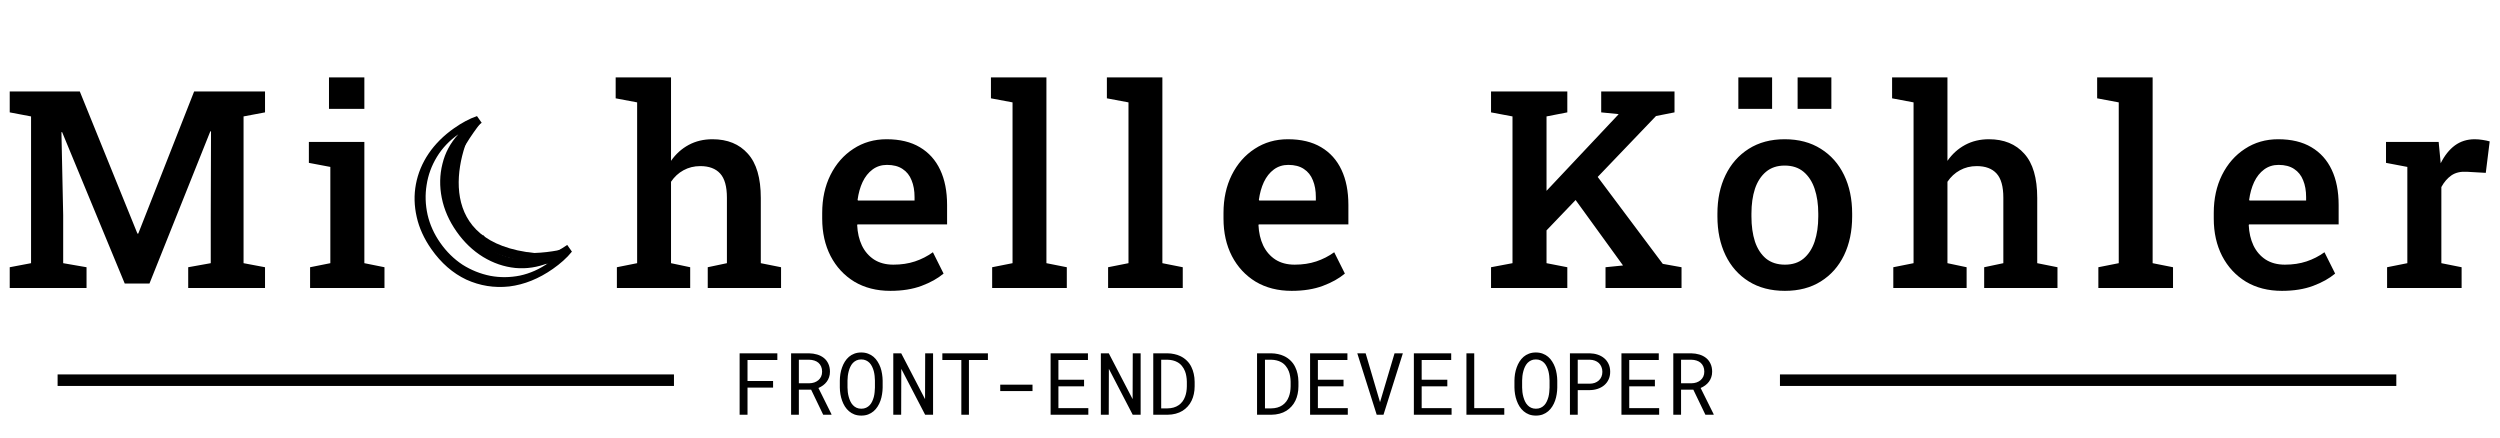 <svg width="434" height="76" viewBox="0 0 434 76" fill="none" xmlns="http://www.w3.org/2000/svg">
<path d="M1.688 50V46.391L5.391 45.688V20.211L1.688 19.508V15.875H5.391H13.852L23.859 40.555H24L33.703 15.875H46.008V19.508L42.281 20.211V45.688L46.008 46.391V50H32.672V46.391L36.586 45.688V37.742L36.633 22.812L36.516 22.789L25.945 49.227H21.656L10.781 22.93L10.664 22.953L10.969 37.344V45.688L15.023 46.391V50H1.688ZM53.831 50V46.391L57.347 45.688V28.977L53.62 28.273V24.641H63.253V45.688L66.745 46.391V50H53.831ZM57.112 18.898V13.438H63.253V18.898H57.112ZM107.091 50V46.391L110.606 45.688V17.773L106.88 17.07V13.438H116.489V27.922C117.317 26.734 118.341 25.812 119.559 25.156C120.778 24.5 122.153 24.172 123.684 24.172C126.294 24.172 128.341 25.008 129.825 26.68C131.325 28.336 132.075 30.898 132.075 34.367V45.688L135.591 46.391V50H122.864V46.391L126.192 45.688V34.32C126.192 32.383 125.802 30.984 125.02 30.125C124.239 29.266 123.091 28.836 121.575 28.836C120.497 28.836 119.52 29.078 118.645 29.562C117.786 30.031 117.067 30.695 116.489 31.555V45.688L119.817 46.391V50H107.091ZM154.57 50.492C152.18 50.492 150.094 49.961 148.312 48.898C146.547 47.82 145.172 46.336 144.188 44.445C143.219 42.555 142.734 40.391 142.734 37.953V36.969C142.734 34.5 143.211 32.305 144.164 30.383C145.133 28.445 146.461 26.93 148.148 25.836C149.836 24.727 151.758 24.172 153.914 24.172C156.211 24.172 158.133 24.633 159.68 25.555C161.242 26.477 162.422 27.789 163.219 29.492C164.016 31.18 164.414 33.211 164.414 35.586V38.961H148.852L148.805 39.078C148.867 40.406 149.141 41.586 149.625 42.617C150.125 43.648 150.828 44.461 151.734 45.055C152.656 45.648 153.773 45.945 155.086 45.945C156.461 45.945 157.711 45.758 158.836 45.383C159.961 45.008 161 44.477 161.953 43.789L163.805 47.492C162.805 48.336 161.531 49.047 159.984 49.625C158.438 50.203 156.633 50.492 154.57 50.492ZM148.945 34.812H158.766V34.203C158.766 33.094 158.594 32.125 158.25 31.297C157.922 30.453 157.398 29.797 156.68 29.328C155.977 28.859 155.078 28.625 153.984 28.625C153.031 28.625 152.195 28.891 151.477 29.422C150.758 29.953 150.18 30.68 149.742 31.602C149.32 32.508 149.031 33.539 148.875 34.695L148.945 34.812ZM172.238 50V46.391L175.777 45.688V17.773L172.027 17.07V13.438H181.659V45.688L185.198 46.391V50H172.238ZM192.366 50V46.391L195.905 45.688V17.773L192.155 17.07V13.438H201.788V45.688L205.327 46.391V50H192.366ZM224.236 50.492C221.845 50.492 219.759 49.961 217.978 48.898C216.212 47.82 214.837 46.336 213.853 44.445C212.884 42.555 212.4 40.391 212.4 37.953V36.969C212.4 34.5 212.877 32.305 213.83 30.383C214.798 28.445 216.127 26.93 217.814 25.836C219.502 24.727 221.423 24.172 223.58 24.172C225.877 24.172 227.798 24.633 229.345 25.555C230.908 26.477 232.087 27.789 232.884 29.492C233.681 31.18 234.08 33.211 234.08 35.586V38.961H218.517L218.47 39.078C218.533 40.406 218.806 41.586 219.291 42.617C219.791 43.648 220.494 44.461 221.4 45.055C222.322 45.648 223.439 45.945 224.752 45.945C226.127 45.945 227.377 45.758 228.502 45.383C229.627 45.008 230.666 44.477 231.619 43.789L233.47 47.492C232.47 48.336 231.197 49.047 229.65 49.625C228.103 50.203 226.298 50.492 224.236 50.492ZM218.611 34.812H228.431V34.203C228.431 33.094 228.259 32.125 227.916 31.297C227.587 30.453 227.064 29.797 226.345 29.328C225.642 28.859 224.744 28.625 223.65 28.625C222.697 28.625 221.861 28.891 221.142 29.422C220.423 29.953 219.845 30.68 219.408 31.602C218.986 32.508 218.697 33.539 218.541 34.695L218.611 34.812ZM267.516 41L264.422 37.438L280.922 19.906L280.992 19.812L277.969 19.508V15.875H290.695V19.508L287.484 20.141L267.516 41ZM258.844 50V46.391L262.57 45.688V20.211L258.844 19.508V15.875H272.086V19.508L268.477 20.211V45.688L272.086 46.391V50H258.844ZM278.719 50V46.391L281.742 46.086V46.062L272.742 33.641L276.445 29.492L288.656 45.805L291.914 46.391V50H278.719ZM309.862 50.492C307.425 50.492 305.331 49.945 303.581 48.852C301.831 47.758 300.487 46.242 299.55 44.305C298.612 42.352 298.144 40.109 298.144 37.578V37.086C298.144 34.57 298.612 32.344 299.55 30.406C300.487 28.469 301.831 26.945 303.581 25.836C305.331 24.727 307.409 24.172 309.816 24.172C312.253 24.172 314.347 24.727 316.097 25.836C317.847 26.93 319.191 28.445 320.128 30.383C321.066 32.32 321.534 34.555 321.534 37.086V37.578C321.534 40.109 321.066 42.352 320.128 44.305C319.191 46.242 317.847 47.758 316.097 48.852C314.362 49.945 312.284 50.492 309.862 50.492ZM309.862 45.945C311.175 45.945 312.253 45.594 313.097 44.891C313.956 44.172 314.597 43.188 315.019 41.938C315.441 40.672 315.652 39.219 315.652 37.578V37.086C315.652 35.461 315.441 34.023 315.019 32.773C314.597 31.523 313.956 30.539 313.097 29.82C312.237 29.102 311.144 28.742 309.816 28.742C308.519 28.742 307.441 29.102 306.581 29.82C305.722 30.539 305.081 31.523 304.659 32.773C304.253 34.023 304.05 35.461 304.05 37.086V37.578C304.05 39.219 304.253 40.672 304.659 41.938C305.081 43.188 305.722 44.172 306.581 44.891C307.456 45.594 308.55 45.945 309.862 45.945ZM312.066 18.898V13.438H317.925V18.898H312.066ZM301.777 18.898V13.438H307.636V18.898H301.777ZM328.678 50V46.391L332.194 45.688V17.773L328.467 17.07V13.438H338.077V27.922C338.905 26.734 339.928 25.812 341.147 25.156C342.366 24.5 343.741 24.172 345.272 24.172C347.881 24.172 349.928 25.008 351.413 26.68C352.913 28.336 353.663 30.898 353.663 34.367V45.688L357.178 46.391V50H344.452V46.391L347.78 45.688V34.32C347.78 32.383 347.389 30.984 346.608 30.125C345.827 29.266 344.678 28.836 343.163 28.836C342.084 28.836 341.108 29.078 340.233 29.562C339.373 30.031 338.655 30.695 338.077 31.555V45.688L341.405 46.391V50H328.678ZM364.275 50V46.391L367.814 45.688V17.773L364.064 17.07V13.438H373.697V45.688L377.236 46.391V50H364.275ZM396.145 50.492C393.755 50.492 391.669 49.961 389.888 48.898C388.122 47.82 386.747 46.336 385.763 44.445C384.794 42.555 384.309 40.391 384.309 37.953V36.969C384.309 34.5 384.786 32.305 385.739 30.383C386.708 28.445 388.036 26.93 389.723 25.836C391.411 24.727 393.333 24.172 395.489 24.172C397.786 24.172 399.708 24.633 401.255 25.555C402.817 26.477 403.997 27.789 404.794 29.492C405.591 31.18 405.989 33.211 405.989 35.586V38.961H390.427L390.38 39.078C390.442 40.406 390.716 41.586 391.2 42.617C391.7 43.648 392.403 44.461 393.309 45.055C394.231 45.648 395.348 45.945 396.661 45.945C398.036 45.945 399.286 45.758 400.411 45.383C401.536 45.008 402.575 44.477 403.528 43.789L405.38 47.492C404.38 48.336 403.106 49.047 401.559 49.625C400.013 50.203 398.208 50.492 396.145 50.492ZM390.52 34.812H400.341V34.203C400.341 33.094 400.169 32.125 399.825 31.297C399.497 30.453 398.973 29.797 398.255 29.328C397.552 28.859 396.653 28.625 395.559 28.625C394.606 28.625 393.77 28.891 393.052 29.422C392.333 29.953 391.755 30.68 391.317 31.602C390.895 32.508 390.606 33.539 390.45 34.695L390.52 34.812ZM414.398 50V46.391L417.914 45.688V28.977L414.211 28.273V24.641H423.352L423.656 27.828L423.703 28.344C424.375 27 425.195 25.969 426.164 25.25C427.148 24.531 428.297 24.172 429.609 24.172C430.047 24.172 430.508 24.211 430.992 24.289C431.492 24.367 431.898 24.453 432.211 24.547L431.531 30.008L428.227 29.82C427.148 29.758 426.258 29.969 425.555 30.453C424.867 30.938 424.289 31.609 423.82 32.469V45.688L427.336 46.391V50H414.398Z" fill="black"/>
<path d="M98.5 43.609C94.667 44.609 86.3 45.51 83.5 41.109" stroke="black"/>
<path d="M83 21.11C79.833 25.11 74.7 33.709 79.5 36.109" stroke="black"/>
<path d="M80 24.11C77.5 30.61 76.7 43.91 93.5 45.109" stroke="black"/>
<path d="M95.978 46.681C93.536 48.391 91.011 49.407 88.402 49.73C85.8 50.013 83.317 49.616 80.954 48.541C78.599 47.427 76.574 45.66 74.88 43.242C73.614 41.434 72.767 39.576 72.342 37.669C71.9 35.739 71.852 33.847 72.199 31.994C72.553 30.101 73.288 28.327 74.403 26.671C75.541 24.998 77.026 23.521 78.858 22.238C79.515 21.778 80.162 21.377 80.799 21.036C81.458 20.679 82.128 20.385 82.806 20.155L83.62 21.317C81.554 22.765 80.059 24.477 79.134 26.455C78.233 28.416 77.919 30.491 78.192 32.679C78.448 34.845 79.317 36.984 80.797 39.097C82.26 41.187 83.974 42.734 85.938 43.739C87.901 44.743 89.959 45.157 92.11 44.98C94.284 44.787 96.405 43.967 98.471 42.52L99.285 43.682C98.837 44.241 98.332 44.77 97.771 45.267C97.233 45.749 96.636 46.22 95.978 46.681ZM95.203 45.649C93.32 46.408 91.406 46.698 89.461 46.52C87.5 46.319 85.636 45.682 83.87 44.609C82.087 43.513 80.546 42.038 79.247 40.183C77.948 38.328 77.096 36.387 76.692 34.36C76.287 32.334 76.325 30.364 76.806 28.453C77.27 26.517 78.189 24.806 79.563 23.319C78.013 24.405 76.775 25.71 75.847 27.234C74.92 28.759 74.325 30.383 74.063 32.106C73.784 33.807 73.84 35.535 74.23 37.292C74.627 39.008 75.361 40.63 76.43 42.156C77.515 43.706 78.805 44.972 80.299 45.956C81.799 46.9 83.405 47.543 85.115 47.885C86.808 48.204 88.529 48.188 90.279 47.838C92.012 47.464 93.653 46.734 95.203 45.649Z" fill="black"/>
<path d="M81.5 22.11C77.833 29.61 75.7 44.609 96.5 44.609" stroke="black"/>
<path d="M78.63 33.329H78.398" stroke="black" stroke-width="2" stroke-linecap="round"/>
<path d="M77.936 30.091V32.867" stroke="black" stroke-width="2" stroke-linecap="round"/>
<path d="M91.814 45.819C92.488 45.145 93.447 44.894 94.358 44.894C94.871 44.894 96.712 44.812 96.902 44.431" stroke="black" stroke-linecap="round"/>
<path d="M92.045 45.357C92.66 45.357 96.912 45.336 97.133 44.894" stroke="black" stroke-linecap="round"/>
<path d="M134.207 67.29V66.141H129.769V62.493H134.947V61.336H128.399V72H129.769V67.29H134.207ZM140.813 67.649L142.908 72H144.336L144.344 71.912L142.081 67.356C142.374 67.23 142.642 67.076 142.886 66.895C143.13 66.714 143.34 66.507 143.516 66.272C143.692 66.038 143.829 65.777 143.926 65.489C144.029 65.201 144.08 64.883 144.08 64.537C144.08 63.999 143.985 63.533 143.794 63.138C143.609 62.737 143.353 62.405 143.025 62.142C142.693 61.878 142.308 61.68 141.868 61.548C141.429 61.416 140.96 61.346 140.462 61.336H137.334V72H138.682V67.649H140.813ZM138.682 66.536V62.449H140.462C140.789 62.454 141.089 62.501 141.363 62.588C141.641 62.676 141.88 62.806 142.081 62.977C142.281 63.152 142.437 63.37 142.549 63.628C142.662 63.882 142.718 64.18 142.718 64.522C142.718 64.844 142.659 65.13 142.542 65.379C142.425 65.623 142.266 65.831 142.066 66.001C141.861 66.172 141.624 66.304 141.355 66.397C141.087 66.485 140.801 66.531 140.499 66.536H138.682ZM153.228 67.283V66.067C153.223 65.686 153.189 65.301 153.125 64.91C153.067 64.519 152.974 64.144 152.847 63.782C152.715 63.421 152.549 63.084 152.349 62.772C152.154 62.454 151.919 62.178 151.646 61.944C151.373 61.709 151.058 61.526 150.701 61.395C150.345 61.258 149.947 61.19 149.507 61.19C149.068 61.19 148.67 61.258 148.313 61.395C147.962 61.526 147.649 61.709 147.376 61.944C147.103 62.183 146.866 62.461 146.666 62.779C146.47 63.091 146.309 63.428 146.182 63.79C146.05 64.151 145.953 64.527 145.889 64.918C145.831 65.303 145.799 65.686 145.794 66.067V67.283C145.799 67.664 145.833 68.047 145.896 68.433C145.96 68.819 146.058 69.192 146.189 69.554C146.316 69.915 146.48 70.254 146.68 70.572C146.88 70.884 147.117 71.158 147.391 71.392C147.664 71.626 147.977 71.812 148.328 71.949C148.685 72.081 149.083 72.147 149.522 72.147C149.961 72.147 150.357 72.081 150.708 71.949C151.065 71.812 151.38 71.626 151.653 71.392C151.927 71.158 152.161 70.884 152.356 70.572C152.557 70.259 152.72 69.922 152.847 69.561C152.974 69.2 153.067 68.826 153.125 68.44C153.189 68.05 153.223 67.664 153.228 67.283ZM151.888 66.053V67.283C151.883 67.537 151.866 67.803 151.836 68.082C151.812 68.36 151.766 68.633 151.697 68.902C151.624 69.175 151.529 69.436 151.412 69.686C151.299 69.93 151.158 70.144 150.987 70.33C150.811 70.52 150.601 70.672 150.357 70.784C150.118 70.897 149.839 70.953 149.522 70.953C149.205 70.953 148.926 70.897 148.687 70.784C148.448 70.672 148.24 70.52 148.064 70.33C147.889 70.144 147.742 69.927 147.625 69.678C147.508 69.429 147.413 69.168 147.339 68.894C147.266 68.626 147.212 68.353 147.178 68.074C147.149 67.796 147.132 67.532 147.127 67.283V66.053C147.132 65.804 147.149 65.543 147.178 65.269C147.212 64.991 147.266 64.715 147.339 64.441C147.408 64.173 147.5 63.916 147.618 63.672C147.735 63.423 147.881 63.204 148.057 63.013C148.233 62.828 148.44 62.679 148.68 62.566C148.919 62.454 149.195 62.398 149.507 62.398C149.825 62.398 150.103 62.454 150.342 62.566C150.582 62.674 150.789 62.82 150.965 63.006C151.141 63.196 151.287 63.416 151.404 63.665C151.521 63.909 151.617 64.165 151.69 64.434C151.758 64.707 151.807 64.983 151.836 65.262C151.866 65.535 151.883 65.799 151.888 66.053ZM161.98 72V61.336H160.611L160.589 69.29L156.451 61.336H155.074V72H156.443L156.465 64.031L160.604 72H161.98ZM171.502 62.493V61.336H163.592V62.493H166.888V72H168.206V62.493H171.502ZM179.244 67.891V66.778H173.641V67.891H179.244ZM188.194 67.071V65.921H183.741V62.493H188.868V61.336H182.386V72H188.934V70.85H183.741V67.071H188.194ZM198.016 72V61.336H196.646L196.624 69.29L192.486 61.336H191.109V72H192.479L192.5 64.031L196.639 72H198.016ZM200.206 72H202.674C203.187 71.995 203.663 71.934 204.102 71.817C204.546 71.7 204.944 71.531 205.296 71.311C205.628 71.102 205.928 70.848 206.197 70.55C206.465 70.252 206.688 69.92 206.863 69.554C207.034 69.202 207.164 68.816 207.251 68.397C207.344 67.977 207.391 67.532 207.391 67.064V66.28C207.386 65.791 207.334 65.332 207.237 64.903C207.144 64.473 207.007 64.078 206.827 63.716C206.626 63.291 206.358 62.918 206.021 62.596C205.689 62.269 205.306 62.005 204.871 61.805C204.559 61.658 204.217 61.546 203.846 61.468C203.479 61.385 203.089 61.341 202.674 61.336H200.206V72ZM201.583 62.449H202.674C203.011 62.454 203.321 62.493 203.604 62.566C203.887 62.635 204.144 62.732 204.373 62.859C204.695 63.03 204.966 63.255 205.186 63.533C205.411 63.807 205.589 64.114 205.721 64.456C205.823 64.72 205.899 65.005 205.948 65.313C206.001 65.616 206.031 65.933 206.036 66.265V67.064C206.031 67.391 206.004 67.706 205.955 68.008C205.906 68.306 205.833 68.585 205.735 68.843C205.623 69.161 205.469 69.449 205.274 69.707C205.083 69.961 204.856 70.176 204.593 70.352C204.344 70.523 204.058 70.655 203.736 70.748C203.418 70.84 203.064 70.889 202.674 70.894H201.583V62.449ZM218.223 72H220.691C221.204 71.995 221.68 71.934 222.12 71.817C222.564 71.7 222.962 71.531 223.313 71.311C223.646 71.102 223.946 70.848 224.214 70.55C224.483 70.252 224.705 69.92 224.881 69.554C225.052 69.202 225.181 68.816 225.269 68.397C225.362 67.977 225.408 67.532 225.408 67.064V66.28C225.403 65.791 225.352 65.332 225.254 64.903C225.162 64.473 225.025 64.078 224.844 63.716C224.644 63.291 224.375 62.918 224.039 62.596C223.707 62.269 223.323 62.005 222.889 61.805C222.576 61.658 222.234 61.546 221.863 61.468C221.497 61.385 221.106 61.341 220.691 61.336H218.223V72ZM219.6 62.449H220.691C221.028 62.454 221.338 62.493 221.622 62.566C221.905 62.635 222.161 62.732 222.391 62.859C222.713 63.03 222.984 63.255 223.204 63.533C223.428 63.807 223.606 64.114 223.738 64.456C223.841 64.72 223.917 65.005 223.965 65.313C224.019 65.616 224.048 65.933 224.053 66.265V67.064C224.048 67.391 224.021 67.706 223.973 68.008C223.924 68.306 223.851 68.585 223.753 68.843C223.641 69.161 223.487 69.449 223.292 69.707C223.101 69.961 222.874 70.176 222.61 70.352C222.361 70.523 222.076 70.655 221.753 70.748C221.436 70.84 221.082 70.889 220.691 70.894H219.6V62.449ZM233.238 67.071V65.921H228.785V62.493H233.912V61.336H227.43V72H233.978V70.85H228.785V67.071H233.238ZM238.995 72H240.174L243.536 61.336H242.093L239.734 69.283L239.573 69.817L239.419 69.297L237.076 61.336H235.625L238.995 72ZM251.255 67.071V65.921H246.802V62.493H251.929V61.336H245.447V72H251.995V70.85H246.802V67.071H251.255ZM255.928 70.85V61.336H254.573V72H261.143V70.85H255.928ZM270.342 67.283V66.067C270.337 65.686 270.303 65.301 270.24 64.91C270.181 64.519 270.088 64.144 269.961 63.782C269.83 63.421 269.664 63.084 269.463 62.772C269.268 62.454 269.034 62.178 268.76 61.944C268.487 61.709 268.172 61.526 267.815 61.395C267.459 61.258 267.061 61.19 266.622 61.19C266.182 61.19 265.784 61.258 265.428 61.395C265.076 61.526 264.764 61.709 264.49 61.944C264.217 62.183 263.98 62.461 263.78 62.779C263.584 63.091 263.423 63.428 263.296 63.79C263.165 64.151 263.067 64.527 263.003 64.918C262.945 65.303 262.913 65.686 262.908 66.067V67.283C262.913 67.664 262.947 68.047 263.011 68.433C263.074 68.819 263.172 69.192 263.304 69.554C263.431 69.915 263.594 70.254 263.794 70.572C263.995 70.884 264.231 71.158 264.505 71.392C264.778 71.626 265.091 71.812 265.442 71.949C265.799 72.081 266.197 72.147 266.636 72.147C267.076 72.147 267.471 72.081 267.823 71.949C268.179 71.812 268.494 71.626 268.768 71.392C269.041 71.158 269.275 70.884 269.471 70.572C269.671 70.259 269.834 69.922 269.961 69.561C270.088 69.2 270.181 68.826 270.24 68.44C270.303 68.05 270.337 67.664 270.342 67.283ZM269.002 66.053V67.283C268.997 67.537 268.98 67.803 268.951 68.082C268.926 68.36 268.88 68.633 268.812 68.902C268.738 69.175 268.643 69.436 268.526 69.686C268.414 69.93 268.272 70.144 268.101 70.33C267.925 70.52 267.715 70.672 267.471 70.784C267.232 70.897 266.954 70.953 266.636 70.953C266.319 70.953 266.041 70.897 265.801 70.784C265.562 70.672 265.354 70.52 265.179 70.33C265.003 70.144 264.856 69.927 264.739 69.678C264.622 69.429 264.527 69.168 264.454 68.894C264.38 68.626 264.327 68.353 264.292 68.074C264.263 67.796 264.246 67.532 264.241 67.283V66.053C264.246 65.804 264.263 65.543 264.292 65.269C264.327 64.991 264.38 64.715 264.454 64.441C264.522 64.173 264.615 63.916 264.732 63.672C264.849 63.423 264.996 63.204 265.171 63.013C265.347 62.828 265.555 62.679 265.794 62.566C266.033 62.454 266.309 62.398 266.622 62.398C266.939 62.398 267.217 62.454 267.457 62.566C267.696 62.674 267.903 62.82 268.079 63.006C268.255 63.196 268.401 63.416 268.519 63.665C268.636 63.909 268.731 64.165 268.804 64.434C268.873 64.707 268.921 64.983 268.951 65.262C268.98 65.535 268.997 65.799 269.002 66.053ZM273.895 67.723H275.997C276.475 67.718 276.927 67.644 277.352 67.503C277.781 67.361 278.157 67.156 278.479 66.888C278.802 66.619 279.056 66.29 279.241 65.899C279.432 65.503 279.527 65.049 279.527 64.537C279.527 64.024 279.432 63.57 279.241 63.174C279.056 62.779 278.802 62.447 278.479 62.178C278.157 61.91 277.781 61.705 277.352 61.563C276.927 61.421 276.475 61.346 275.997 61.336H272.54V72H273.895V67.723ZM273.895 66.609V62.449H275.997C276.309 62.454 276.597 62.505 276.861 62.603C277.129 62.701 277.361 62.84 277.557 63.02C277.747 63.201 277.896 63.421 278.003 63.68C278.116 63.938 278.172 64.229 278.172 64.551C278.172 64.874 278.116 65.162 278.003 65.415C277.896 65.665 277.745 65.877 277.549 66.053C277.354 66.228 277.125 66.365 276.861 66.463C276.597 66.556 276.309 66.605 275.997 66.609H273.895ZM287.291 67.071V65.921H282.837V62.493H287.964V61.336H281.482V72H288.03V70.85H282.837V67.071H287.291ZM293.963 67.649L296.058 72H297.486L297.493 71.912L295.23 67.356C295.523 67.23 295.792 67.076 296.036 66.895C296.28 66.714 296.49 66.507 296.666 66.272C296.841 66.038 296.978 65.777 297.076 65.489C297.178 65.201 297.229 64.883 297.229 64.537C297.229 63.999 297.134 63.533 296.944 63.138C296.758 62.737 296.502 62.405 296.175 62.142C295.843 61.878 295.457 61.68 295.018 61.548C294.578 61.416 294.109 61.346 293.611 61.336H290.484V72H291.832V67.649H293.963ZM291.832 66.536V62.449H293.611C293.938 62.454 294.239 62.501 294.512 62.588C294.791 62.676 295.03 62.806 295.23 62.977C295.43 63.152 295.586 63.37 295.699 63.628C295.811 63.882 295.867 64.18 295.867 64.522C295.867 64.844 295.809 65.13 295.691 65.379C295.574 65.623 295.416 65.831 295.215 66.001C295.01 66.172 294.773 66.304 294.505 66.397C294.236 66.485 293.951 66.531 293.648 66.536H291.832Z" fill="black"/>
<path d="M10 66L117 66" stroke="black" stroke-width="2"/>
<path d="M309 66H416" stroke="black" stroke-width="2"/>
</svg>

